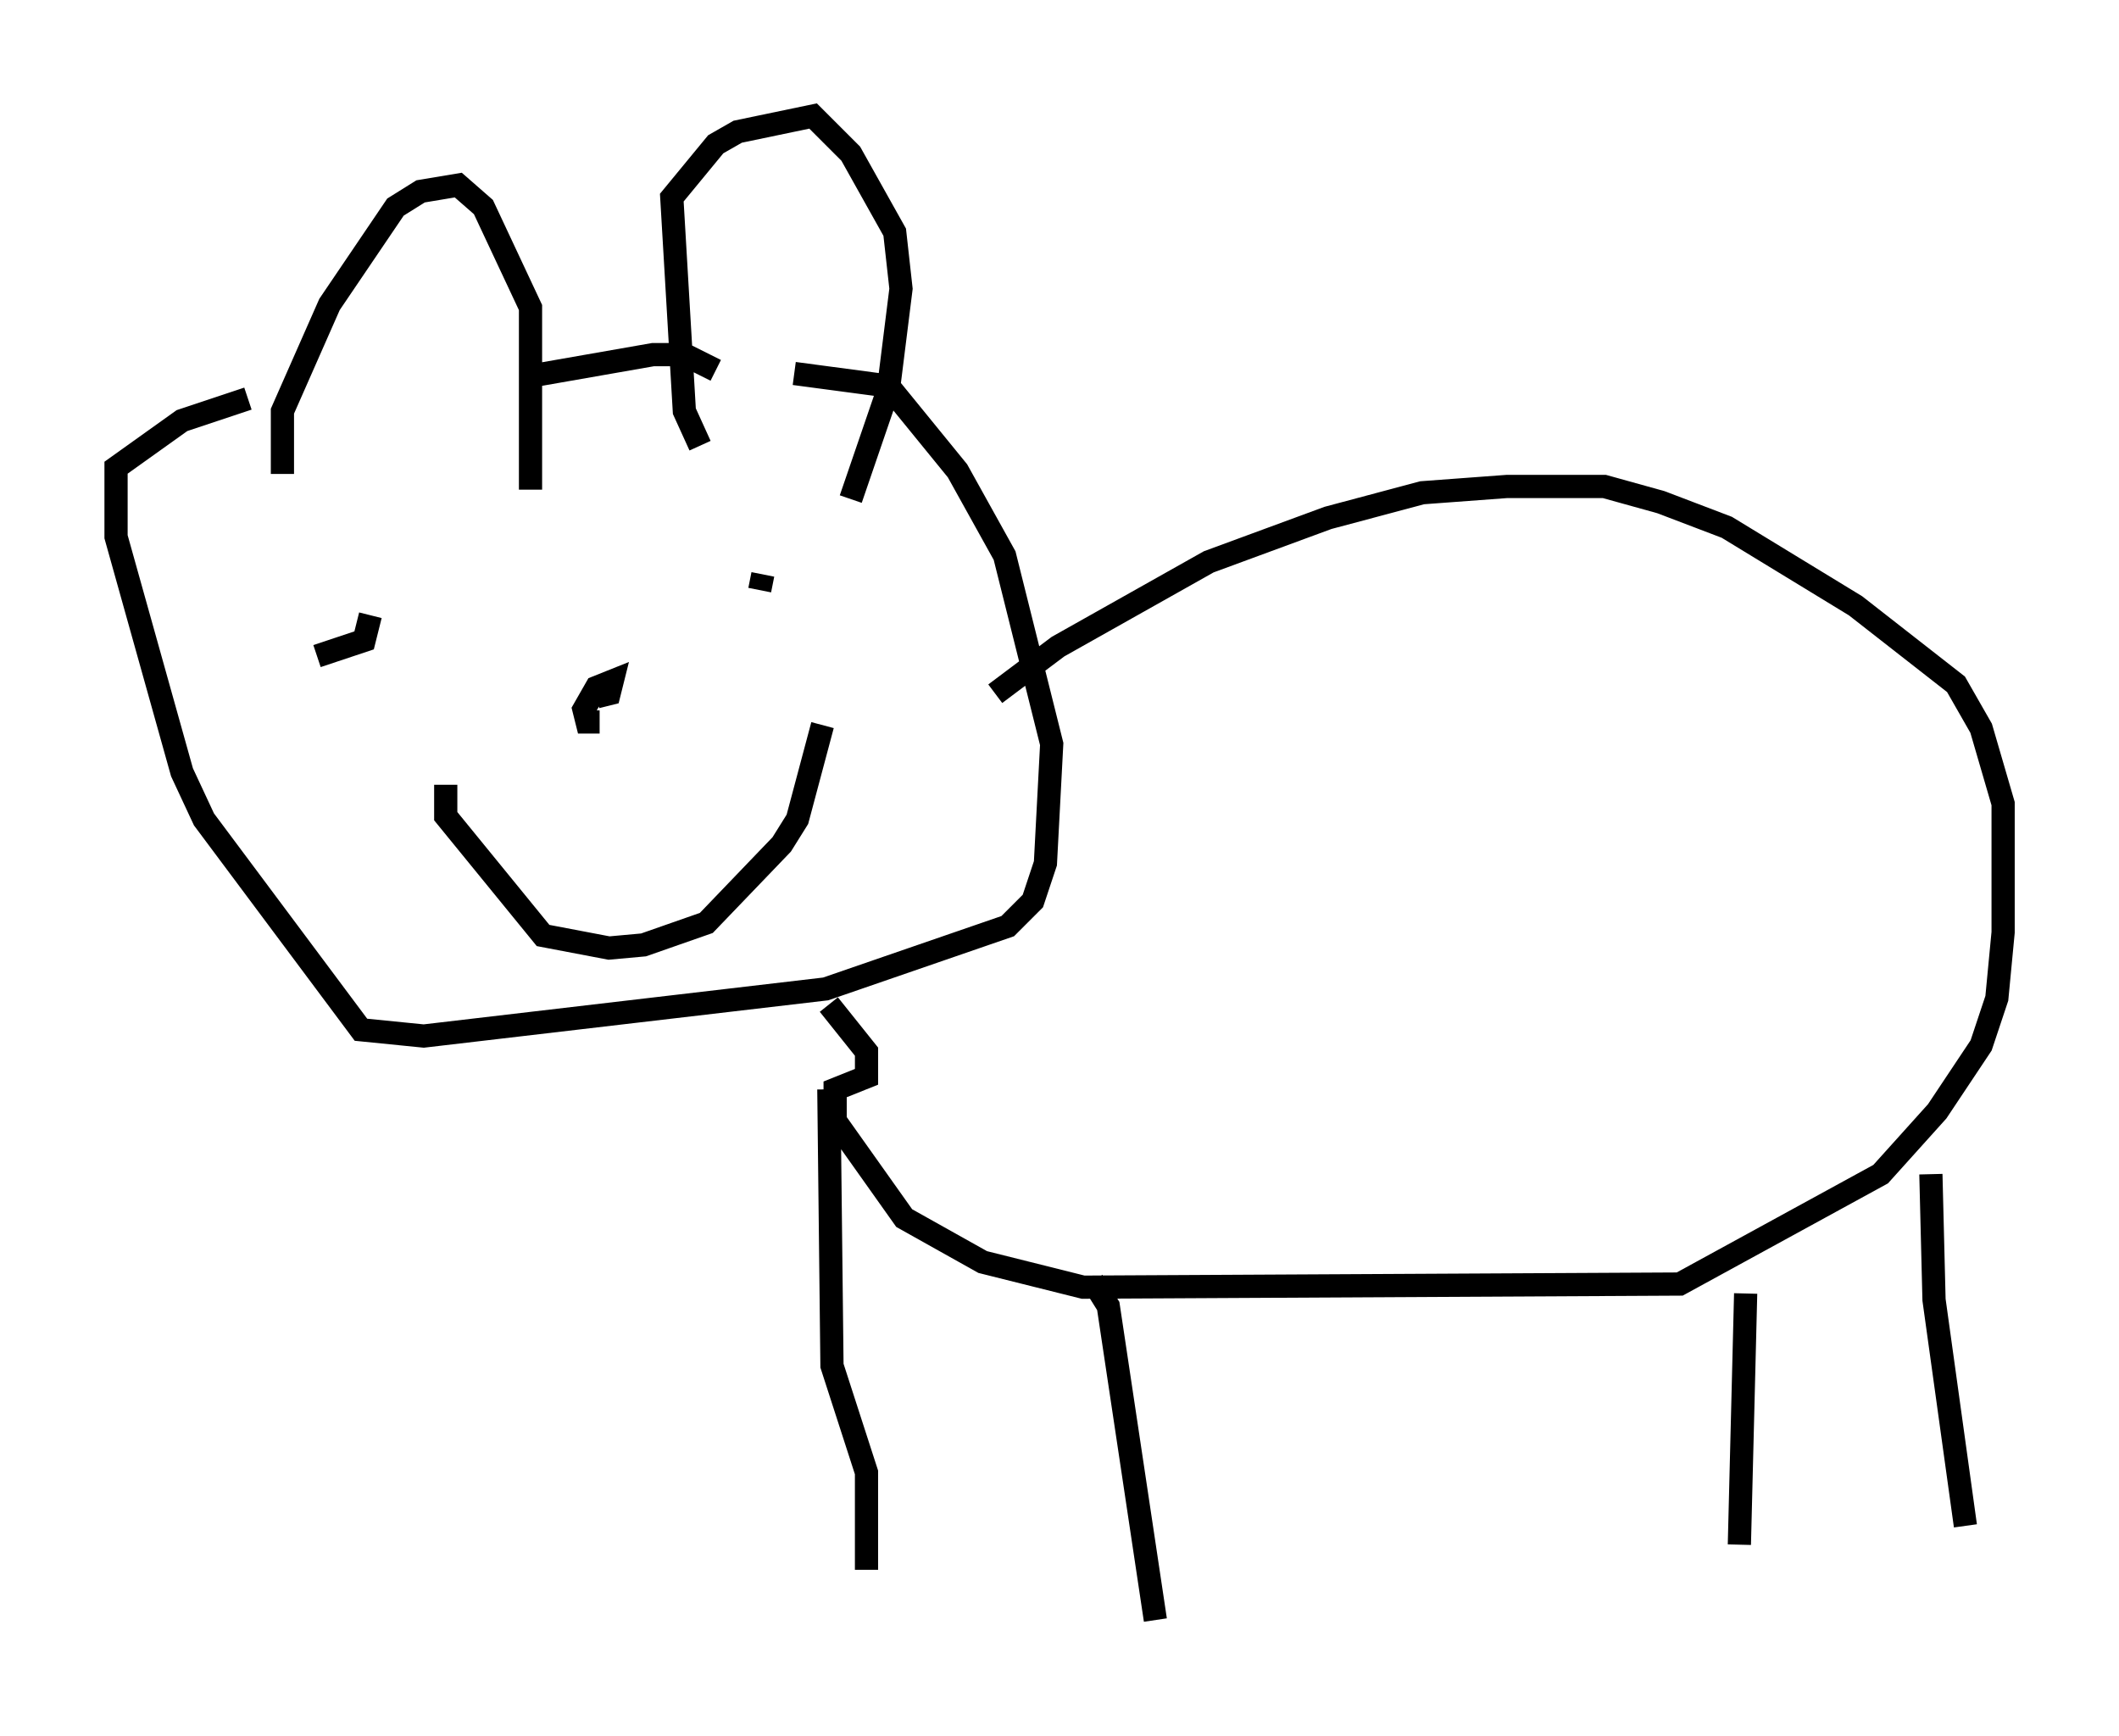 <?xml version="1.0" encoding="utf-8" ?>
<svg baseProfile="full" height="74.817" version="1.1" width="91.325" xmlns="http://www.w3.org/2000/svg" xmlns:ev="http://www.w3.org/2001/xml-events" xmlns:xlink="http://www.w3.org/1999/xlink"><defs /><rect fill="white" height="74.817" width="91.325" x="0" y="0" /><path d="M12.713, 20.291 m-0.541, 0.135 l0.0, -2.706 2.03, -4.601 l2.842, -4.195 1.083, -0.677 l1.624, -0.271 1.083, 0.947 l2.03, 4.33 0.0, 7.848 m7.307, -1.894 l-0.677, -1.488 -0.541, -9.202 l1.894, -2.3 0.947, -0.541 l3.248, -0.677 1.624, 1.624 l1.894, 3.383 0.271, 2.436 l-0.541, 4.33 -1.624, 4.736 m-25.981, -4.33 l-2.842, 0.947 -2.842, 2.03 l0.0, 2.977 2.842, 10.149 l0.947, 2.03 6.766, 9.066 l2.706, 0.271 17.321, -2.03 l7.848, -2.706 1.083, -1.083 l0.541, -1.624 0.271, -5.142 l-2.03, -8.119 -2.03, -3.654 l-2.977, -3.654 -4.059, -0.541 m-11.502, 0.135 l5.413, -0.947 1.353, 0.0 l1.353, 0.677 m-14.208, 11.773 l0.0, 0.0 m-2.977, 0.541 l2.03, -0.677 0.271, -1.083 m16.779, -1.083 l0.135, -0.677 m-13.667, 9.066 l0.0, 1.353 4.195, 5.142 l2.842, 0.541 1.488, -0.135 l2.706, -0.947 3.248, -3.383 l0.677, -1.083 1.083, -4.059 m-9.607, -0.135 l-0.541, 0.0 -0.135, -0.541 l0.541, -0.947 0.677, -0.271 l-0.135, 0.541 -0.541, 0.135 m17.185, -0.135 l2.706, -2.03 6.495, -3.654 l5.142, -1.894 4.059, -1.083 l3.654, -0.271 4.195, 0.0 l2.436, 0.677 2.842, 1.083 l5.548, 3.383 4.33, 3.383 l1.083, 1.894 0.947, 3.248 l0.0, 5.548 -0.271, 2.842 l-0.677, 2.03 -1.894, 2.842 l-2.436, 2.706 -8.66, 4.736 l-25.71, 0.135 -4.33, -1.083 l-3.383, -1.894 -2.977, -4.195 l0.0, -1.353 1.353, -0.541 l0.0, -1.083 -1.624, -2.03 m0.0, 3.654 l0.135, 11.908 1.488, 4.601 l0.0, 4.195 m9.743, -12.449 l0.677, 1.083 2.03, 13.532 m25.44, -14.073 l-0.271, 10.825 m8.254, -15.967 l0.135, 5.413 1.353, 9.743 " fill="none" stroke="black" stroke-width="1" /></svg>